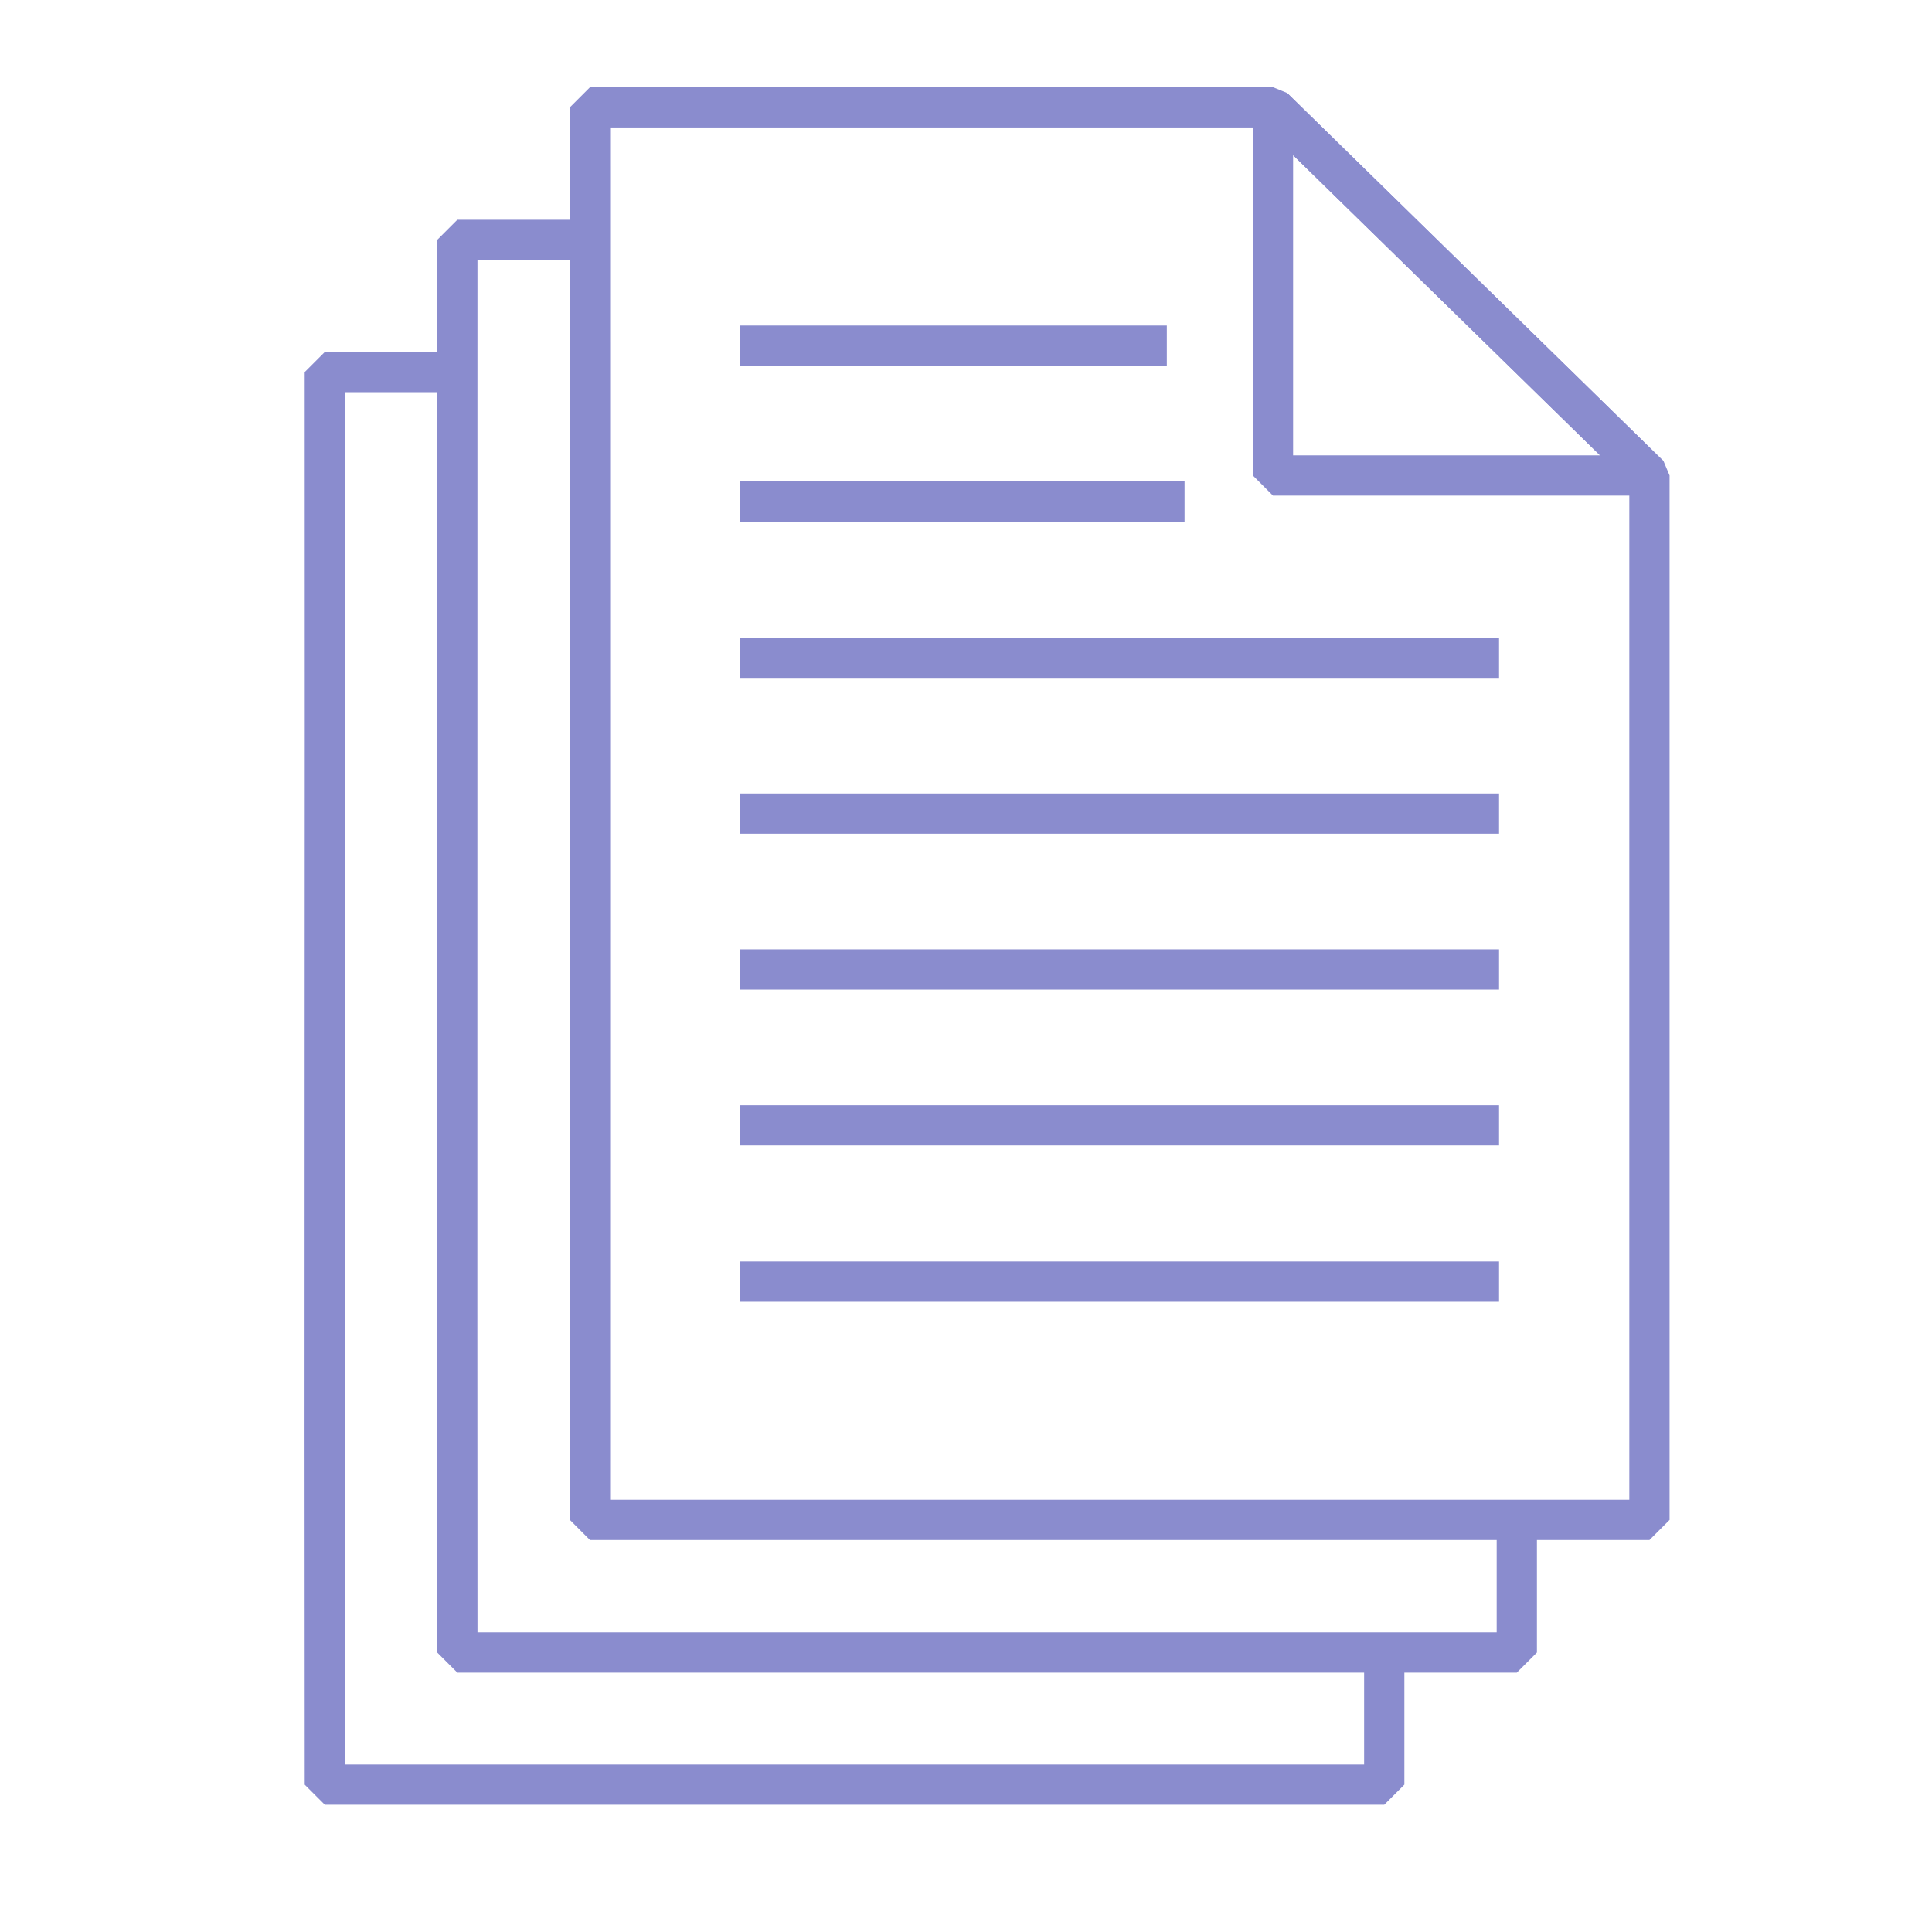 <svg width="72" height="72" viewBox="0 0 72 72" fill="none" xmlns="http://www.w3.org/2000/svg">
<path d="M47.44 17.72V4L61.468 17.72H47.44Z" stroke="#8A8CCE" stroke-width="1.5" stroke-miterlimit="10" stroke-linejoin="bevel"/>
<path d="M47.442 4H21.988C21.987 21.548 21.993 39.095 21.988 56.643H61.47C61.47 43.669 61.47 30.694 61.47 17.72L47.442 4Z" stroke="#8A8CCE" stroke-width="1.5" stroke-miterlimit="10" stroke-linejoin="bevel"/>
<path d="M21.985 8.94H17.044C17.047 26.488 17.033 44.036 17.045 61.584H56.527C56.527 59.937 56.527 58.29 56.527 56.643" stroke="#8A8CCE" stroke-width="1.5" stroke-miterlimit="10" stroke-linejoin="bevel"/>
<path d="M17.046 13.867H12.105C12.116 31.415 12.088 48.963 12.106 66.51H51.587C51.587 64.863 51.587 63.216 51.587 61.569" stroke="#8A8CCE" stroke-width="1.5" stroke-miterlimit="10" stroke-linejoin="bevel"/>
<path d="M55.865 47.762H27.573" stroke="#8A8CCE" stroke-width="1.5" stroke-miterlimit="10" stroke-linejoin="bevel"/>
<path d="M55.865 41.938H27.573" stroke="#8A8CCE" stroke-width="1.5" stroke-miterlimit="10" stroke-linejoin="bevel"/>
<path d="M55.865 36.13H27.573" stroke="#8A8CCE" stroke-width="1.5" stroke-miterlimit="10" stroke-linejoin="bevel"/>
<path d="M55.865 30.321H27.573" stroke="#8A8CCE" stroke-width="1.5" stroke-miterlimit="10" stroke-linejoin="bevel"/>
<path d="M55.865 24.514H27.573" stroke="#8A8CCE" stroke-width="1.5" stroke-miterlimit="10" stroke-linejoin="bevel"/>
<path d="M44.145 18.69H27.573" stroke="#8A8CCE" stroke-width="1.5" stroke-miterlimit="10" stroke-linejoin="bevel"/>
<path d="M43.484 12.882H27.573" stroke="#8A8CCE" stroke-width="1.5" stroke-miterlimit="10" stroke-linejoin="bevel"/>
</svg>
